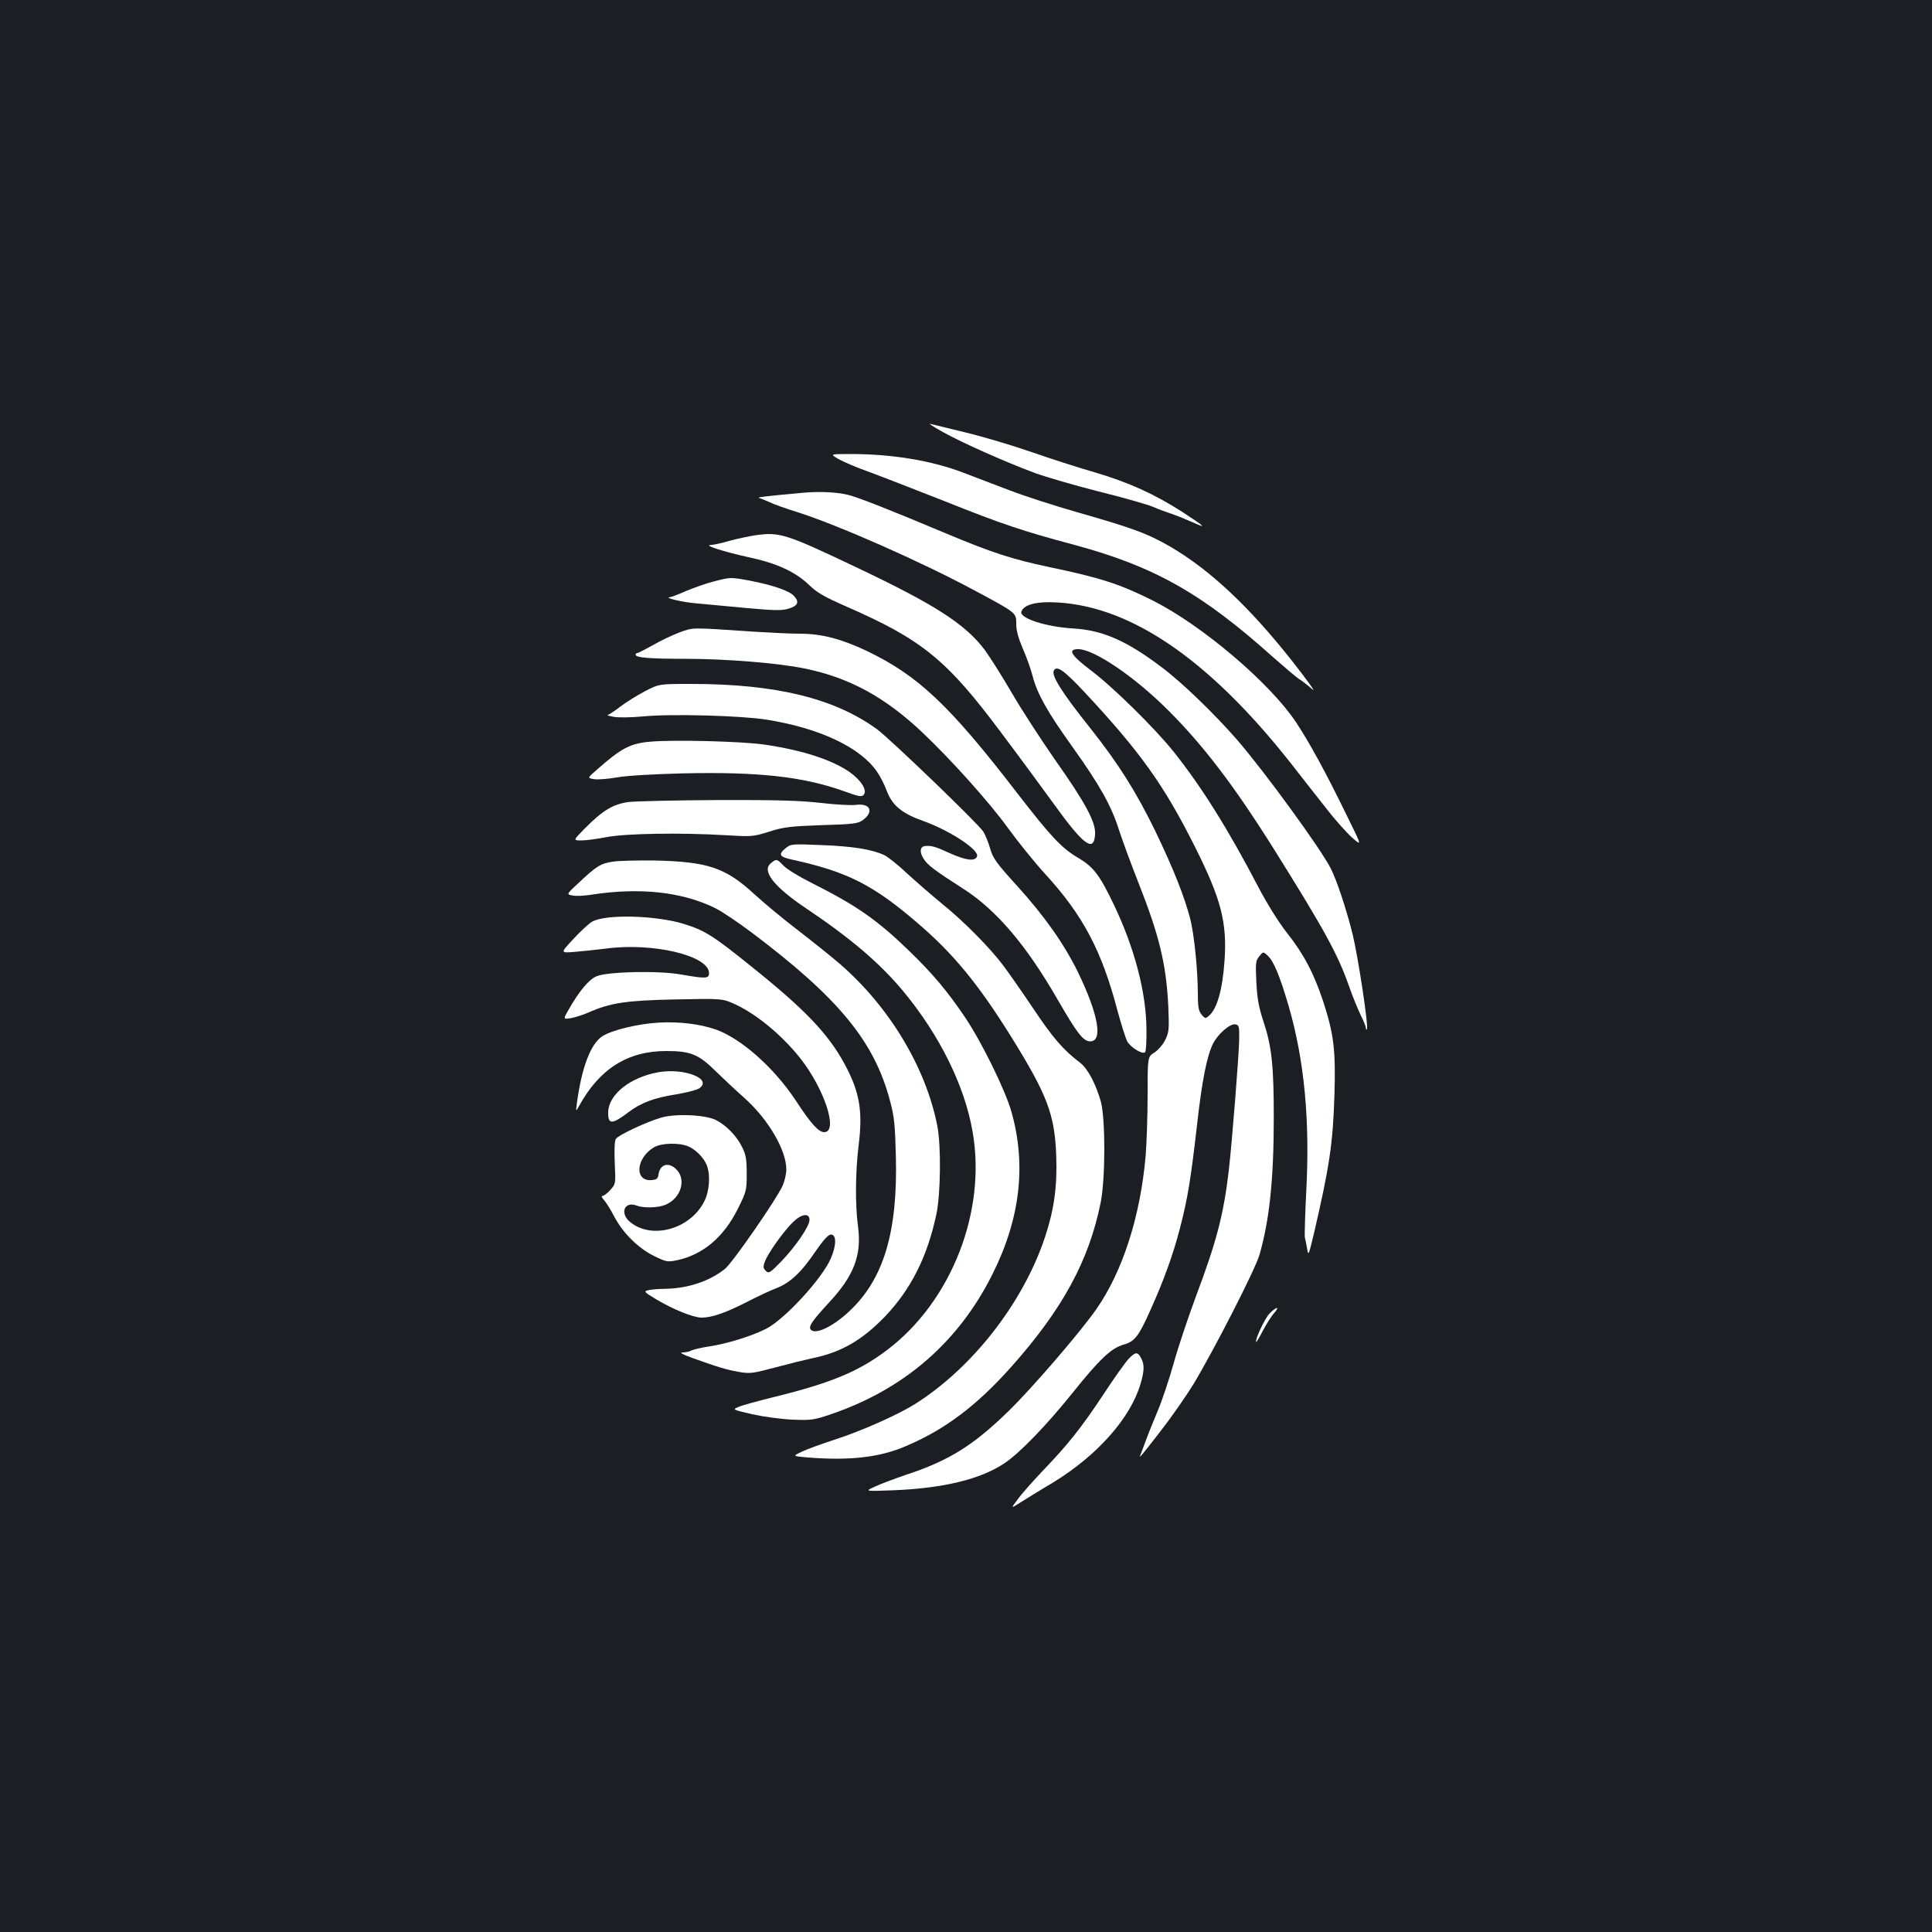 <?xml version="1.0" standalone="no"?>
<!DOCTYPE svg PUBLIC "-//W3C//DTD SVG 20010904//EN"
 "http://www.w3.org/TR/2001/REC-SVG-20010904/DTD/svg10.dtd">
<svg version="1.0" xmlns="http://www.w3.org/2000/svg"
 width="1000pt" height="1000pt" viewBox="0 0 1000 1000"
 preserveAspectRatio="xMidYMid meet">
<rect width="100%" height="100%" fill="#1b1f23"/>
<g transform="translate(0,1000) scale(0.1,-0.1)"
fill="#ffffff" stroke="none">
<path d="M4880 7764 c102 -57 332 -159 479 -213 58 -21 206 -64 328 -95 122
-30 248 -66 280 -79 32 -14 76 -30 98 -37 22 -7 69 -26 105 -42 80 -36 71 -27
-50 52 -145 93 -277 153 -453 205 -87 25 -236 73 -330 106 -95 33 -246 78
-337 100 -91 22 -174 43 -185 45 -11 3 18 -16 65 -42z"/>
<path d="M4340 7624 c25 -14 94 -44 154 -65 60 -22 237 -91 395 -153 295 -118
405 -155 671 -226 415 -112 661 -251 1030 -582 58 -51 118 -102 133 -112 16
-9 47 -34 70 -54 22 -21 -27 48 -110 153 -218 275 -416 461 -618 581 -122 71
-192 98 -494 184 -118 34 -273 84 -345 112 -72 27 -178 68 -236 90 -166 64
-371 98 -587 98 -108 0 -108 0 -63 -26z"/>
<path d="M4150 7449 c-206 -19 -234 -23 -220 -27 8 -2 33 -12 55 -22 22 -11
85 -33 140 -50 211 -67 642 -257 919 -406 220 -118 216 -115 216 -174 0 -34
11 -73 34 -127 19 -43 42 -107 51 -143 23 -90 77 -186 204 -363 142 -199 202
-305 242 -430 18 -56 63 -178 100 -272 110 -278 145 -425 156 -641 5 -121 4
-135 -15 -175 -12 -25 -37 -54 -57 -67 -35 -22 -35 -22 -35 -220 0 -108 -5
-249 -10 -312 -27 -316 -120 -604 -258 -800 -87 -123 -330 -405 -453 -525
-183 -178 -310 -257 -534 -330 -55 -19 -125 -45 -155 -59 -55 -25 -55 -25 85
-20 267 10 460 57 585 141 79 53 217 196 352 364 140 175 200 231 263 249 58
16 79 43 140 180 69 153 118 289 153 425 40 154 55 249 87 525 26 236 52 365
84 429 26 50 87 103 114 99 20 -3 22 -9 21 -78 -1 -78 -37 -533 -54 -680 -27
-228 -63 -365 -168 -645 -41 -110 -94 -268 -117 -351 -23 -82 -59 -190 -80
-240 -20 -49 -48 -116 -60 -149 -12 -33 -26 -69 -30 -80 -12 -29 -8 -24 104
120 56 72 131 180 168 240 108 180 320 594 342 670 52 181 74 392 74 710 0
270 -10 367 -54 500 -23 69 -32 116 -36 200 -5 100 -4 112 15 135 20 25 20 25
42 5 32 -28 63 -102 110 -262 81 -280 111 -590 91 -962 -6 -119 -9 -225 -7
-236 3 -11 8 -38 12 -60 6 -37 8 -32 36 85 80 346 97 460 105 711 7 233 -3
315 -57 482 -49 149 -102 249 -189 359 -41 52 -101 147 -147 235 -156 299
-294 520 -440 703 -97 121 -312 333 -426 419 -105 79 -124 111 -67 111 81 0
291 -142 464 -315 182 -181 342 -391 545 -714 265 -423 335 -551 393 -717 19
-54 47 -122 61 -150 14 -29 26 -58 26 -65 0 -7 2 -10 5 -7 10 10 -45 373 -74
493 -32 128 -80 274 -113 340 -52 102 -339 497 -485 666 -116 133 -285 297
-391 376 -181 137 -305 191 -456 200 -142 8 -283 54 -269 88 12 32 65 49 148
48 397 -5 814 -284 1249 -837 55 -71 137 -175 182 -232 44 -57 104 -124 132
-149 52 -46 52 -46 -26 112 -111 228 -194 379 -264 485 -135 203 -485 500
-738 628 -171 86 -271 119 -540 175 -193 41 -295 74 -536 175 -280 118 -460
189 -506 199 -64 15 -154 18 -238 10z m1463 -1031 c288 -309 411 -480 571
-799 137 -273 168 -393 154 -594 -11 -152 -39 -249 -83 -285 -15 -13 -20 -11
-36 9 -15 18 -19 40 -19 105 0 125 -19 308 -39 389 -31 118 -87 260 -182 457
-99 203 -191 349 -338 534 -146 183 -201 271 -186 296 16 26 51 2 158 -112z"/>
<path d="M3913 7230 c-34 -5 -95 -18 -136 -29 -40 -12 -84 -21 -98 -22 -41 0
64 -34 195 -63 147 -31 243 -76 313 -143 42 -41 79 -62 195 -113 391 -171 519
-275 802 -655 95 -126 218 -294 274 -371 150 -208 204 -248 210 -154 5 63 -48
162 -209 390 -71 102 -171 256 -221 342 -50 86 -114 187 -141 224 -100 133
-257 234 -657 424 -370 176 -403 187 -527 170z"/>
<path d="M3693 6990 c-40 -10 -103 -33 -142 -49 -38 -17 -75 -31 -83 -32 -37
-2 68 -27 137 -32 44 -4 160 -15 257 -24 144 -13 185 -14 218 -4 51 15 59 35
29 67 -26 27 -107 55 -230 79 -99 18 -97 18 -186 -5z"/>
<path d="M3518 6727 c-37 -14 -99 -43 -138 -66 -40 -22 -76 -41 -81 -41 -5 0
-9 -4 -9 -9 0 -15 70 -21 259 -21 208 0 480 -22 615 -50 231 -47 417 -148 611
-332 151 -143 347 -362 443 -495 51 -70 137 -177 193 -238 195 -213 292 -397
373 -706 19 -69 41 -140 50 -158 17 -32 80 -71 93 -57 5 4 8 58 7 119 -1 189
-62 422 -169 645 -73 153 -106 196 -185 242 -86 51 -140 109 -312 331 -353
459 -515 612 -782 740 -131 62 -234 89 -345 89 -47 0 -151 5 -231 10 -342 23
-319 23 -392 -3z"/>
<path d="M3338 6422 c-40 -21 -98 -57 -128 -80 -30 -23 -59 -42 -65 -43 -5 -1
8 -5 30 -9 22 -5 92 -4 155 2 150 14 507 4 638 -17 272 -43 485 -143 571 -269
17 -24 40 -69 51 -100 29 -76 79 -117 193 -157 137 -50 287 -149 274 -182 -10
-27 -58 -20 -141 17 -74 34 -94 40 -127 37 -27 -2 -31 -31 -9 -65 20 -33 57
-61 207 -157 171 -110 325 -291 488 -574 101 -175 132 -215 168 -215 67 0 42
140 -63 357 -72 147 -172 289 -314 446 -109 120 -127 145 -141 195 -9 31 -25
71 -35 87 -25 40 -478 476 -550 530 -219 160 -523 235 -962 235 -167 0 -167 0
-240 -38z"/>
<path d="M3365 6161 c-103 -9 -149 -33 -278 -147 -47 -41 -47 -41 -12 -47 18
-3 71 1 117 9 51 9 183 17 341 21 393 9 623 -17 832 -91 82 -30 96 -32 106
-19 19 23 -15 76 -75 118 -94 64 -243 112 -439 141 -116 17 -472 26 -592 15z"/>
<path d="M3255 5849 c-82 -11 -135 -43 -230 -139 -59 -60 -59 -60 -15 -60 24
0 82 8 129 17 98 19 381 24 616 10 136 -8 142 -8 225 18 75 24 107 28 272 34
168 5 189 8 215 27 58 43 37 88 -36 78 -25 -3 -107 1 -181 10 -104 12 -227 16
-530 15 -217 -1 -426 -6 -465 -10z"/>
<path d="M4068 5611 c-41 -33 -35 -46 30 -60 288 -63 422 -131 654 -331 184
-158 312 -314 481 -585 187 -301 226 -402 234 -616 6 -158 -11 -281 -58 -422
-114 -342 -376 -677 -674 -865 -90 -56 -277 -139 -410 -182 -71 -23 -151 -52
-177 -65 -46 -22 -46 -22 35 -29 219 -17 372 1 506 59 203 86 367 210 546 411
265 298 401 548 462 849 25 126 25 432 1 523 -26 92 -68 171 -107 201 -88 67
-140 127 -243 281 -61 91 -132 192 -157 225 -68 90 -204 228 -316 318 -55 45
-136 116 -181 157 -44 42 -97 84 -117 94 -64 30 -166 46 -327 52 -149 6 -156
6 -182 -15z"/>
<path d="M3172 5540 c-62 -9 -85 -23 -173 -106 -68 -63 -68 -63 -36 -69 18 -4
61 -2 97 4 252 39 473 15 645 -71 33 -17 119 -74 190 -128 447 -337 631 -561
712 -869 22 -82 26 -125 30 -286 10 -391 -63 -636 -241 -802 -87 -82 -181
-125 -201 -93 -10 16 12 47 95 137 130 139 171 247 151 395 -15 114 -14 282 4
426 21 172 4 271 -72 412 -86 160 -209 288 -491 513 -192 155 -236 182 -343
215 -147 45 -408 51 -475 11 -17 -10 -61 -51 -97 -90 -67 -72 -67 -72 6 -66
39 3 113 11 162 17 243 33 535 -36 535 -127 0 -29 -18 -29 -145 -7 -116 21
-380 15 -437 -9 -39 -16 -88 -74 -142 -168 -32 -55 -32 -55 8 -49 23 4 64 17
91 29 113 50 195 63 452 68 242 5 242 5 310 -26 112 -53 239 -158 334 -277
126 -159 200 -384 125 -384 -29 0 -69 44 -148 165 -111 168 -281 319 -412 366
-83 29 -191 42 -296 36 -108 -6 -244 -39 -293 -71 -60 -40 -106 -160 -131
-346 -6 -45 -6 -45 11 -15 106 193 252 285 452 285 125 0 167 -17 255 -104 40
-39 107 -102 149 -139 124 -111 217 -270 217 -370 0 -23 -9 -61 -19 -84 -34
-74 -260 -400 -299 -431 -82 -65 -192 -101 -312 -103 -36 0 -75 -4 -88 -8 -21
-5 -16 -10 44 -46 91 -54 191 -94 235 -95 53 0 123 24 233 80 54 28 122 60
151 71 72 27 131 81 204 189 42 61 68 90 82 90 29 0 29 -56 -1 -124 -45 -105
-240 -316 -335 -364 -78 -39 -201 -77 -294 -91 -40 -6 -82 -16 -92 -21 -10 -6
-30 -10 -46 -10 -19 0 1 -11 57 -31 131 -47 168 -58 235 -70 57 -10 71 -8 191
24 71 19 156 40 189 47 149 30 257 93 376 216 134 141 218 307 265 526 23 104
26 360 5 463 -60 302 -248 614 -504 836 -45 39 -143 117 -218 175 -75 57 -177
142 -227 188 -147 135 -239 166 -512 172 -91 1 -189 -1 -218 -6z m1018 -1854
c0 -33 -72 -138 -147 -216 -58 -59 -64 -63 -79 -48 -14 13 -15 22 -5 48 14 40
93 152 143 202 45 45 88 52 88 14z"/>
<path d="M3990 5532 c-49 -39 15 -121 180 -232 231 -155 383 -284 503 -428
189 -227 320 -491 361 -729 73 -413 -110 -880 -443 -1131 -147 -111 -289 -170
-581 -242 -85 -21 -170 -44 -187 -52 -33 -14 -33 -14 70 -38 59 -13 147 -25
208 -28 98 -4 112 -2 200 28 379 129 661 374 836 725 144 287 176 567 98 841
-32 112 -153 359 -239 487 -91 135 -166 225 -292 347 -167 161 -270 233 -509
353 -60 30 -123 69 -139 86 -35 36 -37 37 -66 13z"/>
<path d="M3407 4450 c-145 -26 -255 -114 -259 -204 -2 -68 19 -68 106 -2 62
47 132 74 242 91 55 9 109 23 122 31 74 49 -76 108 -211 84z"/>
<path d="M3425 4216 c-78 -22 -227 -92 -238 -112 -6 -10 -8 -63 -5 -125 5
-107 5 -107 -23 -138 -15 -17 -33 -31 -40 -31 -8 0 -4 -9 8 -22 11 -13 35 -51
53 -86 45 -85 123 -162 205 -203 64 -31 70 -32 119 -22 135 29 242 119 316
268 43 87 45 93 45 180 0 73 -4 98 -23 136 -28 58 -81 113 -135 141 -54 28
-206 35 -282 14z m138 -150 c39 -16 82 -61 96 -99 19 -51 13 -133 -14 -186
-73 -144 -273 -199 -385 -105 -53 45 -28 108 35 84 37 -14 110 -12 149 4 82
34 111 133 54 186 -40 37 -82 23 -90 -30 -2 -20 -10 -26 -34 -28 -91 -9 -84
112 10 169 37 23 131 26 179 5z"/>
<path d="M6570 3200 c-25 -27 -76 -137 -68 -146 2 -1 18 26 36 61 19 35 44 75
57 89 13 14 19 26 14 26 -6 0 -24 -14 -39 -30z"/>
<path d="M5843 2968 c-17 -18 -76 -100 -130 -183 -116 -175 -186 -263 -315
-397 -51 -54 -110 -120 -130 -148 -38 -50 -38 -50 21 -12 33 20 106 66 164
100 228 140 399 333 451 511 19 65 20 98 3 130 -18 35 -29 35 -64 -1z"/>
</g>
</svg>
